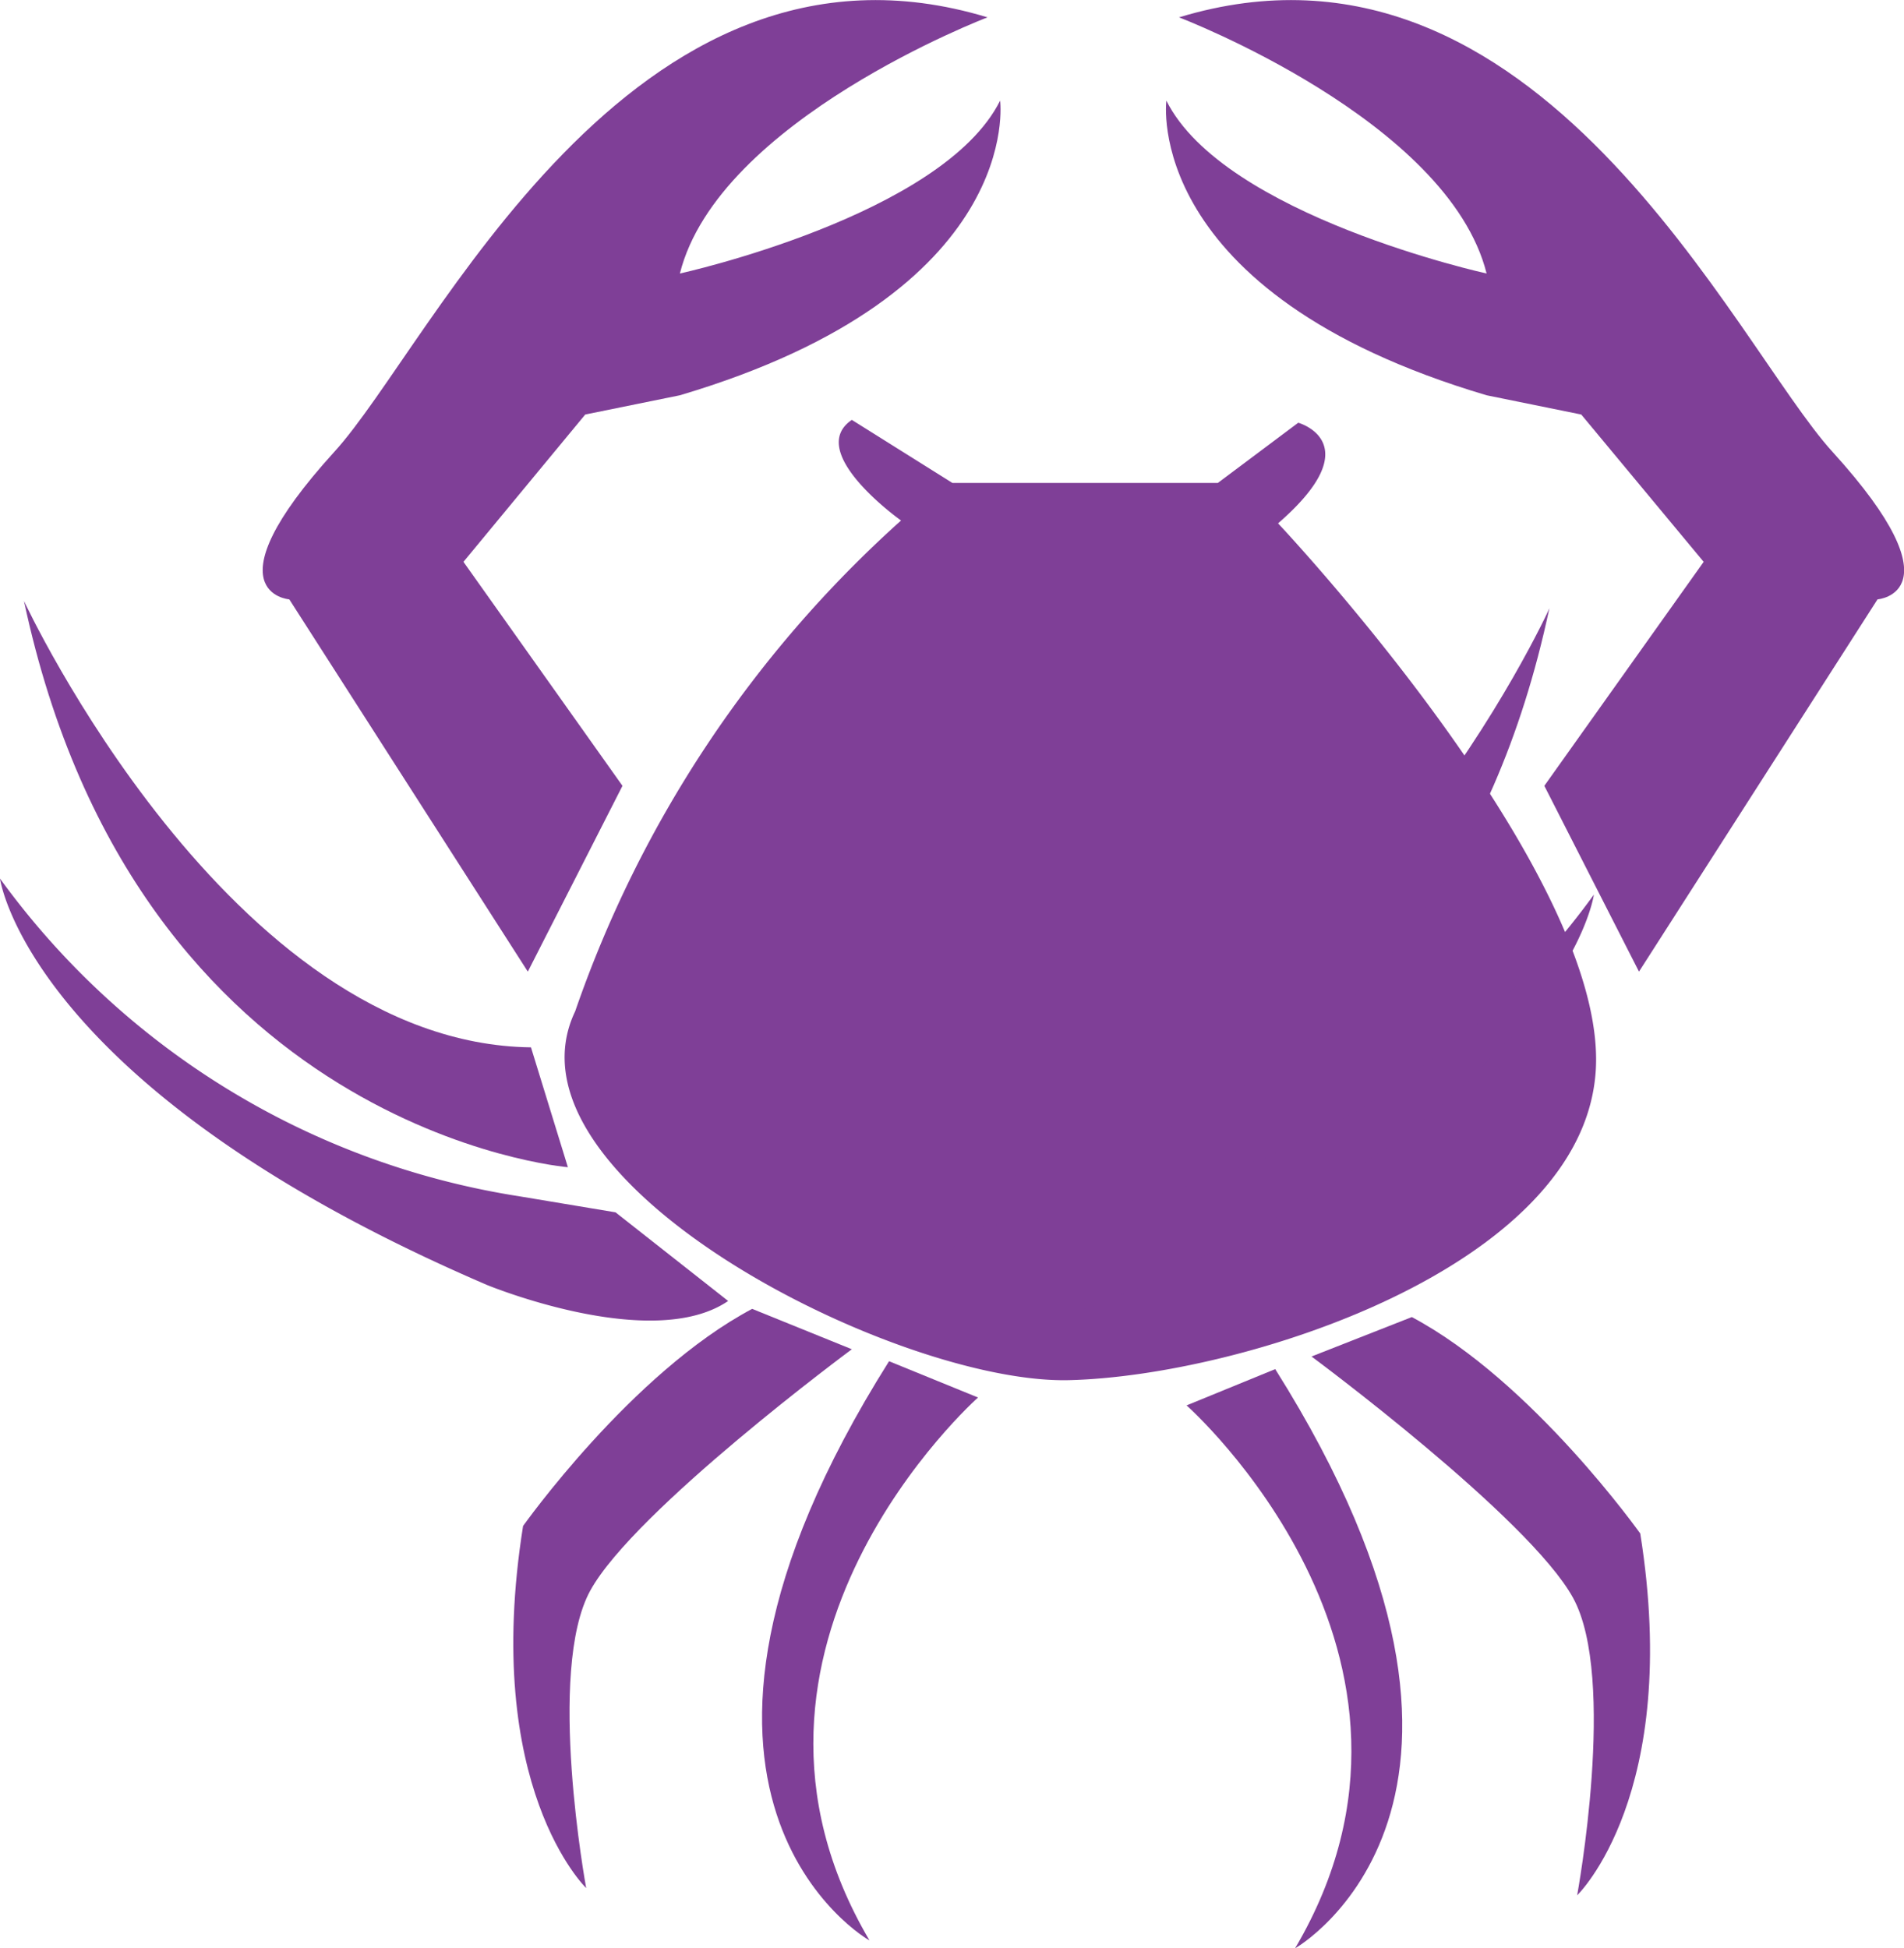 <svg xmlns="http://www.w3.org/2000/svg" viewBox="0 0 60.35 61.76"><defs><style>.a78eb248-e43e-463f-8495-f417c6c7a533{fill:#7f3f97;}</style></defs><title>rak</title><g id="c22f1fbb-f244-4fa9-9921-146ba3948077" data-name="Réteg 2"><g id="5c792318-c74e-47b8-b501-70b4cb555f6c" data-name="Réteg 1"><path class="a78eb248-e43e-463f-8495-f417c6c7a533" d="M19.73,24.91l-3,5.89L9.17,19s-2.64-.2,1.42-4.67C13.69,10.95,19.93-2.9,31.3.55c0,0-8.53,3.25-9.75,8.12,0,0,8.33-1.83,10.15-5.48,0,0,.81,6.09-10.15,9.34l-3,.61-3.86,4.67Z"/><path class="a78eb248-e43e-463f-8495-f417c6c7a533" d="M48.95,24.91l3,5.89L59.51,19s2.64-.2-1.42-4.67C55,10.95,48.75-2.9,37.37.55c0,0,8.53,3.25,9.75,8.12,0,0-8.33-1.83-10.15-5.48,0,0-.81,6.09,10.15,9.34l3,.61L54,17.81Z"/><path class="a78eb248-e43e-463f-8495-f417c6c7a533" d="M18.23,32.06A37.2,37.2,0,0,1,28.56,16.5S25.5,14.33,27,13.31l3.19,2h8.41l2.55-1.91s2.3.64-.64,3.19c0,0,10.46,11.09,10.07,17.34s-11.22,9.69-16.7,9.82S15.68,37.41,18.23,32.06Z"/><path class="a78eb248-e43e-463f-8495-f417c6c7a533" d="M40.42,43.4l-2.81,1.15s8.93,7.9,3.44,17.21C41.06,61.76,49.09,57.17,40.42,43.4Z"/><path class="a78eb248-e43e-463f-8495-f417c6c7a533" d="M44.75,41.75,41.57,43s6.89,5.1,8.29,7.65.13,9.43.13,9.43,3.32-3.19,2-11.47C52,48.63,48.58,43.79,44.75,41.75Z"/><path class="a78eb248-e43e-463f-8495-f417c6c7a533" d="M27.44,41.75,31,38.94l3.06-.51A25.1,25.1,0,0,0,50.52,28.36S49.63,35,35.09,41.24C35.09,41.24,29.86,43.4,27.44,41.75Z"/><path class="a78eb248-e43e-463f-8495-f417c6c7a533" d="M33.05,33.46,31.9,37.28s13.64-1.15,17.21-18C49.12,19.31,42.61,33.33,33.05,33.46Z"/><path class="a78eb248-e43e-463f-8495-f417c6c7a533" d="M28.18,43.15,31,44.3s-8.92,7.91-3.44,17.21C27.54,61.51,19.51,56.92,28.18,43.15Z"/><path class="a78eb248-e43e-463f-8495-f417c6c7a533" d="M23.84,41.49,27,42.77s-6.89,5.1-8.29,7.65-.13,9.43-.13,9.43-3.32-3.19-2-11.48C16.58,48.38,20,43.53,23.84,41.49Z"/><path class="a78eb248-e43e-463f-8495-f417c6c7a533" d="M23.08,41.24l-3.57-2.81-3.06-.51A25.1,25.1,0,0,1,0,27.85s.89,6.63,15.43,12.88C15.43,40.73,20.66,42.89,23.08,41.24Z"/><path class="a78eb248-e43e-463f-8495-f417c6c7a533" d="M16.83,33.2,18,37S4.34,35.88.76,19.05C.76,19.05,7.27,33.08,16.83,33.2Z"/></g></g></svg>